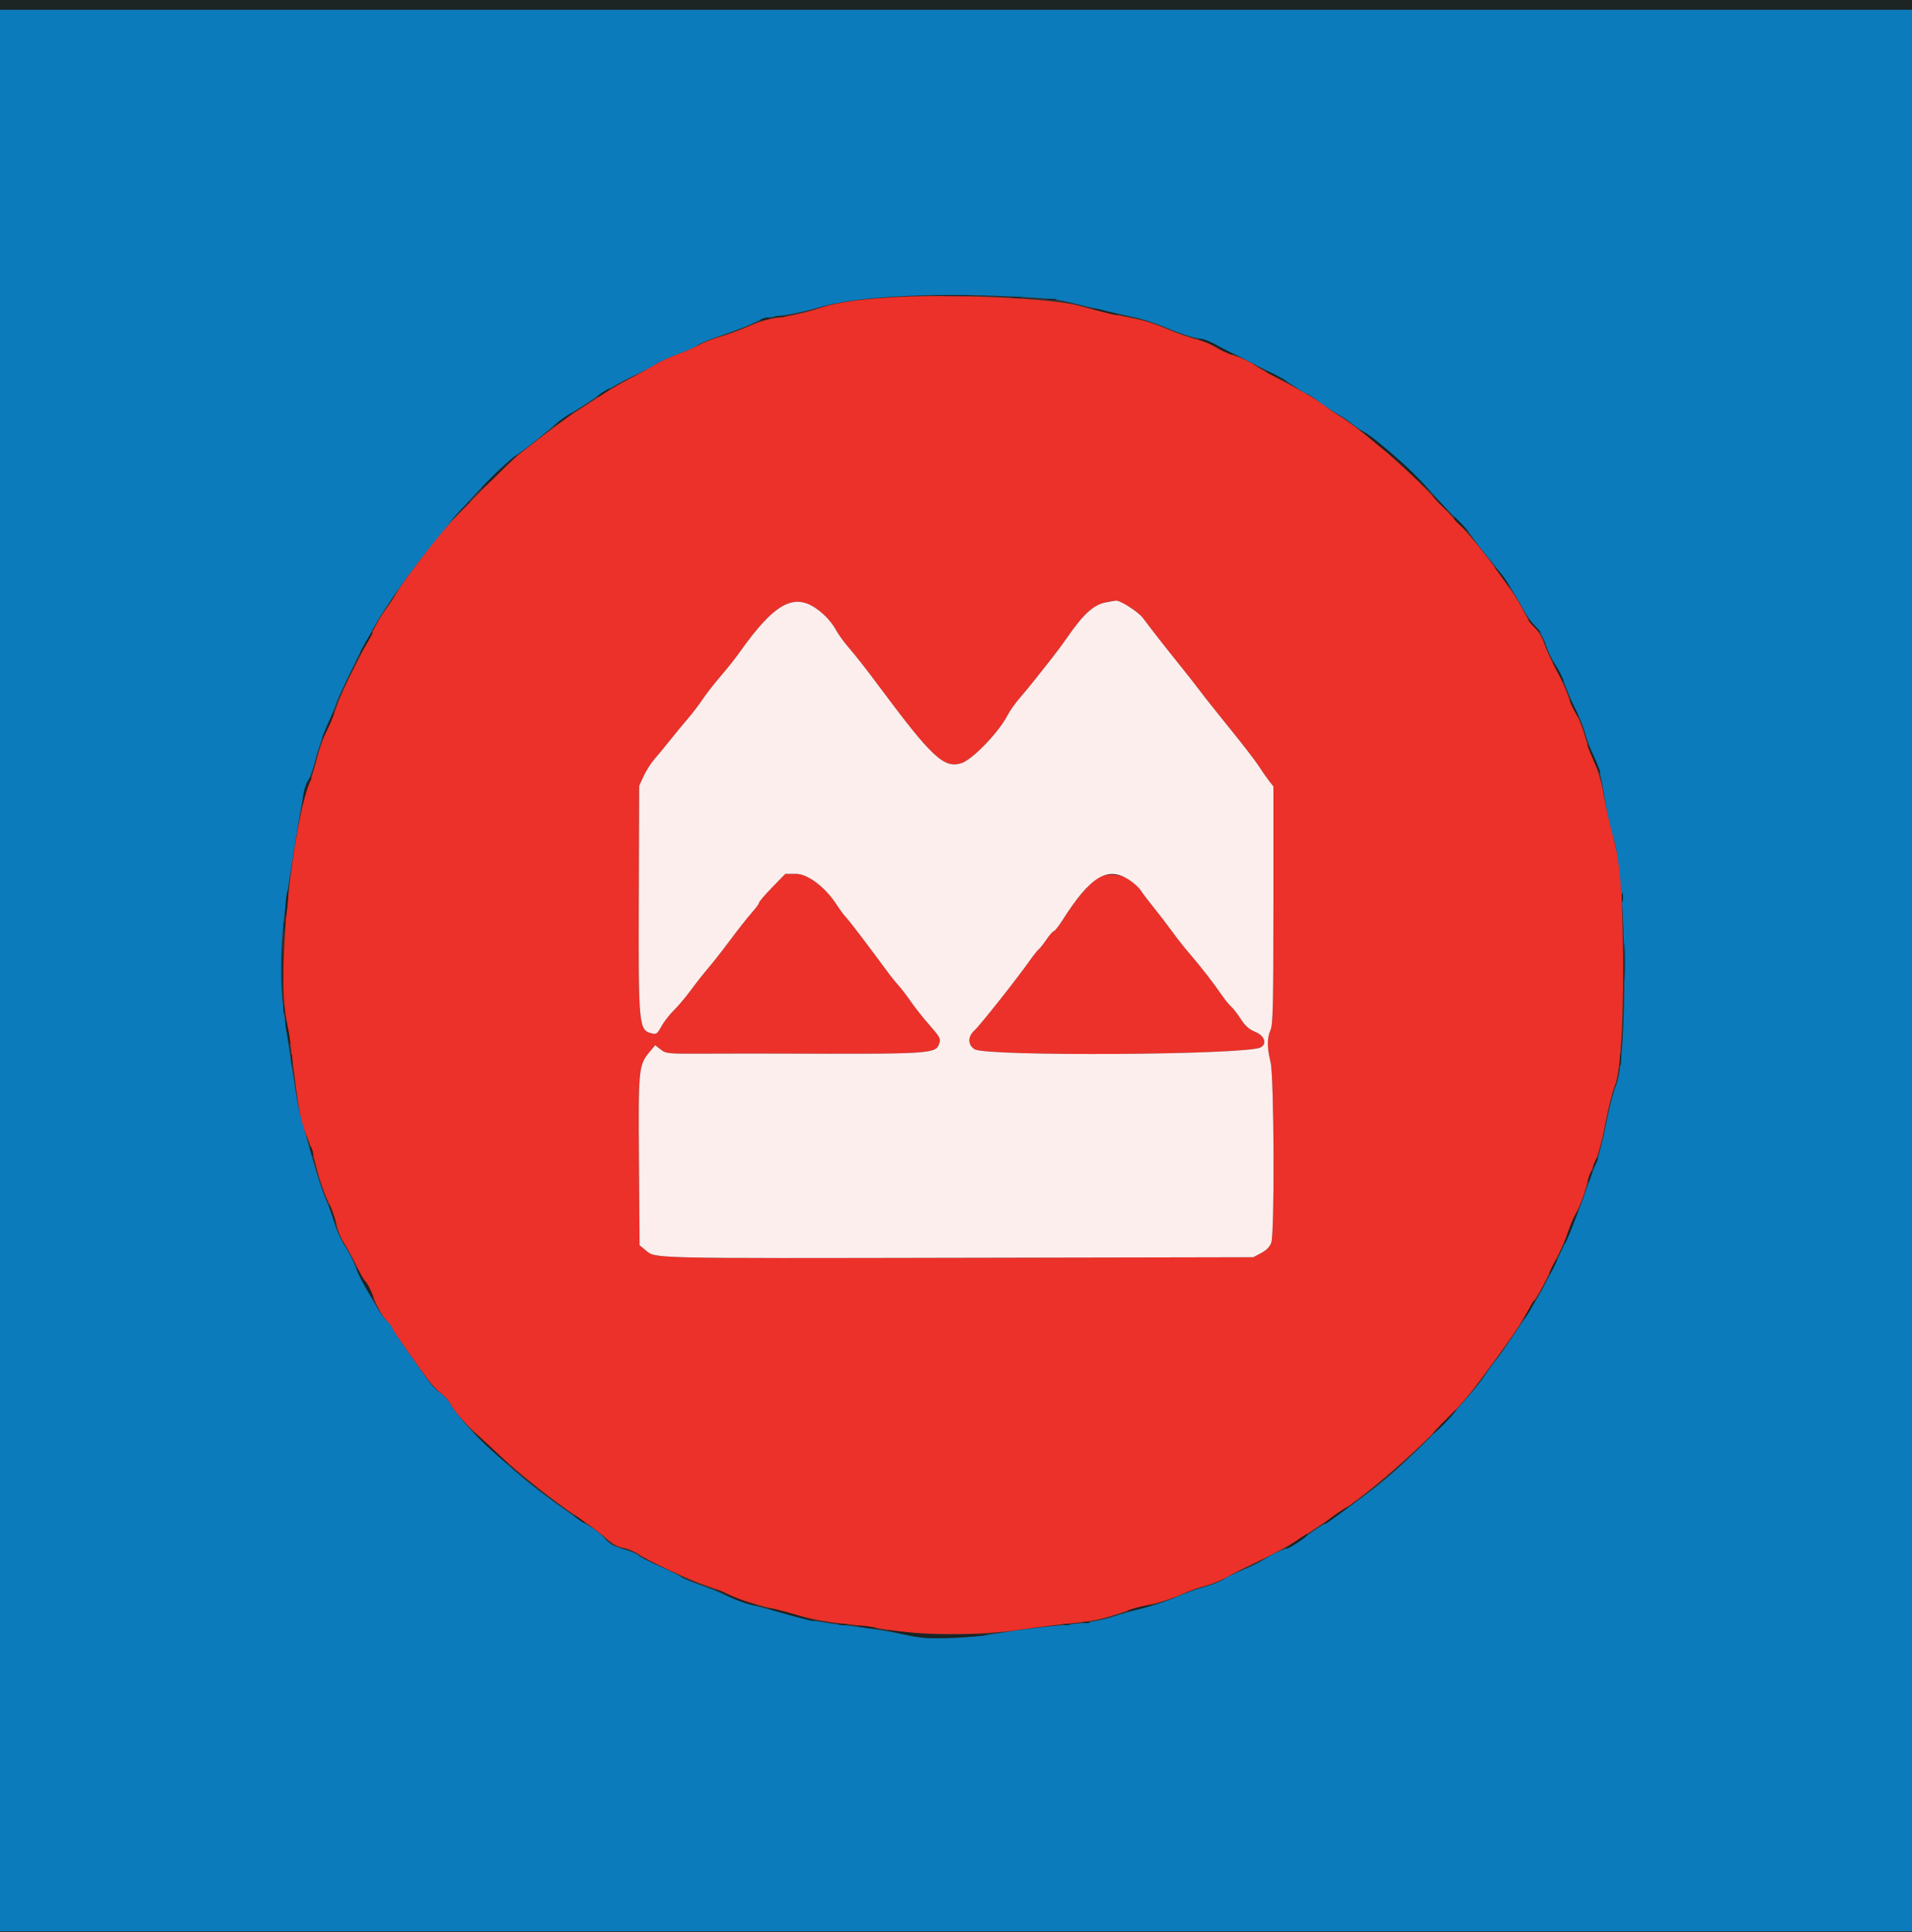 <svg id="svg" version="1.1" xmlns="http://www.w3.org/2000/svg" xmlns:xlink="http://www.w3.org/1999/xlink" width="400" height="404.188" viewBox="0, 0, 400,404.188"><rect x="0" y="0" width="400" height="404.188" fill="#333333" stroke="none"/><g id="svgg"><path id="path0" d="M185.600 62.265 C 178.414 62.766,174.837 63.334,171.044 64.577 C 168.783 65.317,165.363 66.115,163.443 66.350 C 161.020 66.646,159.010 67.198,156.876 68.153 C 155.184 68.910,152.450 69.921,150.800 70.399 C 149.150 70.878,147.170 71.634,146.400 72.081 C 145.630 72.527,143.560 73.423,141.800 74.071 C 140.040 74.719,137.790 75.760,136.800 76.383 C 135.810 77.007,133.470 78.314,131.600 79.287 C 129.730 80.261,126.868 81.945,125.239 83.029 C 123.611 84.113,121.451 85.516,120.440 86.147 C 118.736 87.209,114.622 90.292,109.149 94.607 C 105.788 97.257,93.854 109.348,91.051 112.943 C 86.476 118.809,84.011 122.195,82.904 124.132 C 82.297 125.195,81.285 126.725,80.656 127.532 C 80.027 128.340,78.836 130.350,78.009 132.000 C 77.182 133.650,75.330 137.284,73.893 140.075 C 72.457 142.866,70.878 146.376,70.385 147.875 C 69.892 149.374,68.964 151.649,68.323 152.931 C 67.682 154.213,66.799 156.701,66.361 158.460 C 65.923 160.220,65.226 162.519,64.811 163.571 C 61.061 173.085,58.024 202.956,59.826 212.600 C 60.155 214.360,60.685 217.870,61.003 220.400 C 62.709 233.932,62.850 234.679,64.372 238.170 C 64.845 239.253,65.660 241.954,66.184 244.171 C 66.708 246.388,67.773 249.530,68.551 251.153 C 69.329 252.776,70.164 255.062,70.407 256.232 C 70.650 257.402,71.311 259.042,71.877 259.876 C 72.443 260.710,73.588 262.788,74.422 264.493 C 75.255 266.199,76.204 267.861,76.530 268.187 C 76.856 268.513,77.617 270.073,78.221 271.655 C 78.825 273.236,79.923 275.198,80.660 276.014 C 81.397 276.829,82.000 277.626,82.000 277.784 C 82.000 278.101,87.110 285.423,89.593 288.663 C 90.462 289.798,91.724 291.118,92.396 291.597 C 93.068 292.076,93.955 293.127,94.367 293.934 C 96.327 297.768,110.705 310.540,120.400 317.057 C 122.930 318.758,125.825 320.905,126.833 321.828 C 128.105 322.993,129.175 323.593,130.328 323.788 C 131.242 323.942,132.625 324.500,133.402 325.027 C 135.548 326.484,144.243 330.564,147.400 331.596 C 148.940 332.099,151.068 332.946,152.129 333.477 C 153.972 334.400,159.025 335.997,162.000 336.598 C 162.770 336.753,165.115 337.383,167.211 337.998 C 169.307 338.613,173.087 339.322,175.611 339.574 C 178.135 339.826,182.540 340.423,185.400 340.901 C 192.819 342.141,205.390 342.141,213.600 340.902 C 216.790 340.421,221.650 339.819,224.400 339.564 C 228.093 339.222,230.445 338.751,233.400 337.762 C 235.600 337.025,239.020 336.049,241.000 335.592 C 242.980 335.136,245.714 334.236,247.076 333.593 C 248.438 332.950,250.418 332.209,251.476 331.946 C 253.508 331.443,255.936 330.443,257.600 329.427 C 258.150 329.090,260.130 328.088,262.000 327.198 C 268.172 324.263,270.756 322.785,276.200 319.075 C 277.080 318.476,279.060 317.145,280.600 316.119 C 289.183 310.399,303.324 297.258,308.707 290.000 C 316.150 279.965,317.410 278.163,319.193 275.000 C 319.937 273.680,320.939 272.060,321.420 271.400 C 322.534 269.873,327.368 259.914,328.021 257.800 C 328.293 256.920,329.106 255.030,329.827 253.600 C 330.548 252.170,331.436 249.840,331.800 248.423 C 332.164 247.006,332.983 244.696,333.621 243.290 C 334.330 241.727,335.193 238.530,335.841 235.067 C 336.424 231.950,337.310 228.410,337.809 227.200 C 339.144 223.964,339.801 211.269,339.463 195.253 C 339.192 182.414,339.043 181.099,336.898 172.600 C 336.232 169.960,335.510 166.621,335.293 165.180 C 335.076 163.739,334.317 161.233,333.605 159.612 C 332.894 157.990,331.963 155.408,331.538 153.873 C 331.112 152.338,330.323 150.329,329.784 149.409 C 329.245 148.489,328.453 146.717,328.024 145.471 C 327.596 144.225,326.445 141.720,325.468 139.903 C 324.491 138.086,323.396 135.684,323.035 134.565 C 322.669 133.429,321.832 132.014,321.143 131.365 C 320.464 130.724,319.431 129.210,318.848 128.000 C 318.265 126.790,317.160 124.919,316.394 123.843 C 315.627 122.766,314.156 120.696,313.124 119.243 C 310.884 116.087,307.997 112.531,305.800 110.222 C 304.920 109.297,302.400 106.614,300.200 104.259 C 294.254 97.896,285.325 90.205,280.045 86.899 C 279.079 86.295,277.778 85.382,277.153 84.871 C 275.836 83.796,272.121 81.635,267.006 78.970 C 265.030 77.940,262.870 76.694,262.206 76.200 C 261.543 75.705,259.825 74.917,258.388 74.447 C 256.951 73.978,255.133 73.157,254.348 72.623 C 253.563 72.090,251.769 71.359,250.360 70.998 C 248.952 70.638,246.360 69.743,244.600 69.008 C 240.581 67.331,239.583 67.040,234.392 66.035 C 232.077 65.587,228.297 64.681,225.992 64.022 C 220.088 62.335,198.237 61.385,185.600 62.265 M235.894 126.707 C 237.046 127.308,238.486 128.461,239.094 129.269 C 241.398 132.329,243.897 135.524,246.798 139.120 C 248.449 141.166,250.430 143.692,251.200 144.733 C 251.970 145.774,254.760 149.286,257.400 152.539 C 260.040 155.791,262.740 159.300,263.400 160.338 C 264.060 161.375,265.005 162.738,265.500 163.366 L 266.400 164.508 266.400 189.267 C 266.400 210.370,266.311 214.238,265.800 215.462 C 265.057 217.241,265.059 219.097,265.808 222.200 C 266.548 225.263,266.675 257.891,265.956 259.955 C 265.658 260.810,264.968 261.520,263.856 262.114 L 262.200 263.000 201.800 263.120 C 135.816 263.252,137.147 263.282,135.154 261.618 L 133.800 260.488 133.674 242.827 C 133.535 223.418,133.595 222.814,135.944 219.999 L 137.076 218.644 138.227 219.549 C 139.339 220.425,139.642 220.453,147.389 220.415 C 151.795 220.394,158.640 220.387,162.600 220.401 C 195.127 220.517,195.775 220.476,196.513 218.261 C 196.833 217.300,196.620 216.903,194.497 214.494 C 193.191 213.012,191.443 210.810,190.612 209.600 C 189.781 208.390,188.614 206.860,188.018 206.200 C 187.422 205.540,186.590 204.531,186.168 203.959 C 181.554 197.700,177.840 192.814,177.065 191.985 C 176.544 191.427,175.667 190.257,175.117 189.385 C 172.791 185.702,169.009 182.800,166.533 182.800 L 164.296 182.800 161.548 185.625 C 160.037 187.179,158.800 188.623,158.800 188.834 C 158.800 189.045,158.120 189.979,157.289 190.909 C 156.458 191.839,154.438 194.400,152.801 196.600 C 151.163 198.800,149.098 201.435,148.212 202.456 C 147.325 203.476,145.700 205.538,144.600 207.038 C 143.500 208.537,141.857 210.492,140.949 211.382 C 140.042 212.272,138.878 213.775,138.364 214.722 C 137.549 216.220,137.297 216.412,136.414 216.200 C 133.629 215.531,133.554 214.760,133.642 187.980 L 133.720 164.378 134.671 162.325 C 135.194 161.196,136.202 159.613,136.911 158.808 C 137.620 158.003,139.100 156.210,140.200 154.825 C 141.300 153.440,142.959 151.428,143.887 150.355 C 144.814 149.282,146.208 147.458,146.984 146.302 C 147.760 145.146,149.477 142.940,150.801 141.400 C 152.125 139.860,153.780 137.790,154.479 136.800 C 162.624 125.262,166.819 123.394,172.534 128.760 C 173.378 129.552,174.414 130.871,174.837 131.690 C 175.260 132.510,176.370 134.076,177.303 135.172 C 179.231 137.434,181.185 139.920,183.772 143.400 C 194.948 158.436,197.461 160.792,201.113 159.657 C 203.419 158.940,208.975 153.177,210.790 149.620 C 211.239 148.740,212.370 147.137,213.303 146.057 C 214.236 144.978,215.759 143.128,216.687 141.947 C 217.614 140.766,219.144 138.832,220.087 137.648 C 221.029 136.464,222.496 134.484,223.346 133.248 C 227.217 127.617,229.319 126.029,233.400 125.651 C 233.620 125.630,234.742 126.105,235.894 126.707 M230.600 183.241 C 228.704 183.823,225.614 187.259,222.275 192.500 C 221.469 193.765,220.652 194.800,220.459 194.800 C 220.267 194.800,219.589 195.565,218.954 196.500 C 218.319 197.435,217.575 198.380,217.301 198.600 C 217.026 198.820,216.216 199.832,215.501 200.849 C 212.806 204.679,205.097 214.420,203.851 215.570 C 202.431 216.880,202.444 218.548,203.882 219.491 C 206.232 221.031,260.556 220.696,263.700 219.122 C 265.146 218.399,264.573 216.672,262.621 215.870 C 261.322 215.335,260.514 214.625,259.618 213.227 C 258.943 212.176,258.012 210.975,257.549 210.558 C 257.086 210.141,256.158 208.990,255.487 208.000 C 253.923 205.692,251.092 202.059,248.800 199.417 C 247.810 198.276,246.190 196.220,245.200 194.849 C 244.210 193.477,242.495 191.240,241.388 189.877 C 240.281 188.515,239.055 186.894,238.662 186.275 C 236.995 183.647,233.527 182.342,230.600 183.241 " stroke="none" fill="#eb3129" fill-rule="evenodd"></path><path id="path1" d="M231.297 126.024 C 228.793 126.517,226.610 128.501,223.346 133.248 C 222.496 134.484,221.029 136.464,220.087 137.648 C 219.144 138.832,217.614 140.766,216.687 141.947 C 215.759 143.128,214.236 144.978,213.303 146.057 C 212.370 147.137,211.239 148.740,210.790 149.620 C 208.975 153.177,203.419 158.940,201.113 159.657 C 197.461 160.792,194.948 158.436,183.772 143.400 C 181.185 139.920,179.231 137.434,177.303 135.172 C 176.370 134.076,175.260 132.510,174.837 131.690 C 174.414 130.871,173.378 129.552,172.534 128.760 C 166.819 123.394,162.624 125.262,154.479 136.800 C 153.780 137.790,152.125 139.860,150.801 141.400 C 149.477 142.940,147.760 145.146,146.984 146.302 C 146.208 147.458,144.814 149.282,143.887 150.355 C 142.959 151.428,141.300 153.440,140.200 154.825 C 139.100 156.210,137.620 158.003,136.911 158.808 C 136.202 159.613,135.194 161.196,134.671 162.325 L 133.720 164.378 133.642 187.980 C 133.554 214.760,133.629 215.531,136.414 216.200 C 137.297 216.412,137.549 216.220,138.364 214.722 C 138.878 213.775,140.042 212.272,140.949 211.382 C 141.857 210.492,143.500 208.537,144.600 207.038 C 145.700 205.538,147.325 203.476,148.212 202.456 C 149.098 201.435,151.163 198.800,152.801 196.600 C 154.438 194.400,156.458 191.839,157.289 190.909 C 158.120 189.979,158.800 189.045,158.800 188.834 C 158.800 188.623,160.037 187.179,161.548 185.625 L 164.296 182.800 166.533 182.800 C 169.009 182.800,172.791 185.702,175.117 189.385 C 175.667 190.257,176.544 191.427,177.065 191.985 C 177.840 192.814,181.554 197.700,186.168 203.959 C 186.590 204.531,187.422 205.540,188.018 206.200 C 188.614 206.860,189.781 208.390,190.612 209.600 C 191.443 210.810,193.191 213.012,194.497 214.494 C 196.620 216.903,196.833 217.300,196.513 218.261 C 195.775 220.476,195.127 220.517,162.600 220.401 C 158.640 220.387,151.795 220.394,147.389 220.415 C 139.642 220.453,139.339 220.425,138.227 219.549 L 137.076 218.644 135.944 219.999 C 133.595 222.814,133.535 223.418,133.674 242.827 L 133.800 260.488 135.154 261.618 C 137.147 263.282,135.816 263.252,201.800 263.120 L 262.200 263.000 263.856 262.114 C 264.968 261.520,265.658 260.810,265.956 259.955 C 266.675 257.891,266.548 225.263,265.808 222.200 C 265.059 219.097,265.057 217.241,265.800 215.462 C 266.311 214.238,266.400 210.370,266.400 189.267 L 266.400 164.508 265.500 163.366 C 265.005 162.738,264.060 161.375,263.400 160.338 C 262.740 159.300,260.040 155.791,257.400 152.539 C 254.760 149.286,251.970 145.774,251.200 144.733 C 250.430 143.692,248.449 141.166,246.798 139.120 C 243.897 135.524,241.398 132.329,239.094 129.269 C 238.084 127.928,234.361 125.561,233.400 125.651 C 233.180 125.671,232.233 125.839,231.297 126.024 M236.096 183.975 C 237.115 184.621,238.270 185.656,238.662 186.275 C 239.055 186.894,240.281 188.515,241.388 189.877 C 242.495 191.240,244.210 193.477,245.200 194.849 C 246.190 196.220,247.810 198.276,248.800 199.417 C 251.092 202.059,253.923 205.692,255.487 208.000 C 256.158 208.990,257.086 210.141,257.549 210.558 C 258.012 210.975,258.943 212.176,259.618 213.227 C 260.514 214.625,261.322 215.335,262.621 215.870 C 264.573 216.672,265.146 218.399,263.700 219.122 C 260.556 220.696,206.232 221.031,203.882 219.491 C 202.444 218.548,202.431 216.880,203.851 215.570 C 205.097 214.420,212.806 204.679,215.501 200.849 C 216.216 199.832,217.026 198.820,217.301 198.600 C 217.575 198.380,218.319 197.435,218.954 196.500 C 219.589 195.565,220.267 194.800,220.459 194.800 C 220.652 194.800,221.469 193.765,222.275 192.500 C 228.104 183.352,231.657 181.160,236.096 183.975 " stroke="none" fill="#fbeeed" fill-rule="evenodd"></path><path id="path2" d="M0.000 203.000 L 0.000 404.000 200.000 404.000 L 400.000 404.000 400.000 203.000 L 400.000 2.000 200.000 2.000 L 0.000 2.000 0.000 203.000 M211.600 62.006 C 218.119 62.306,221.427 62.635,223.600 63.200 C 225.250 63.628,228.670 64.440,231.200 65.003 C 233.730 65.566,236.889 66.274,238.221 66.578 C 239.552 66.881,242.342 67.851,244.421 68.734 C 246.499 69.617,249.261 70.532,250.558 70.767 C 251.855 71.002,253.475 71.550,254.158 71.984 C 254.841 72.419,256.113 73.085,256.985 73.465 C 257.856 73.844,259.476 74.645,260.585 75.243 C 261.693 75.842,263.866 76.949,265.413 77.704 C 266.961 78.458,269.322 79.823,270.662 80.738 C 272.001 81.652,273.255 82.401,273.449 82.402 C 273.642 82.403,274.717 83.099,275.837 83.948 C 276.958 84.798,278.758 85.996,279.837 86.612 C 280.917 87.227,282.250 88.122,282.800 88.599 C 283.350 89.076,284.493 89.861,285.340 90.343 C 286.807 91.179,288.457 92.515,293.555 97.000 C 294.805 98.100,297.622 100.977,299.814 103.393 C 302.006 105.809,304.403 108.318,305.139 108.969 C 305.876 109.619,307.136 111.098,307.939 112.254 C 308.743 113.410,310.480 115.642,311.800 117.213 C 314.266 120.148,316.772 123.880,318.640 127.400 C 319.224 128.500,320.374 130.134,321.196 131.032 C 322.048 131.962,322.991 133.594,323.392 134.832 C 323.777 136.024,324.623 137.843,325.271 138.874 C 325.920 139.905,326.968 142.094,327.602 143.740 C 328.236 145.386,329.297 147.807,329.960 149.121 C 330.623 150.434,331.384 152.384,331.651 153.454 C 331.918 154.525,332.736 156.685,333.469 158.255 C 334.467 160.393,334.997 162.399,335.584 166.255 C 336.014 169.085,336.919 173.200,337.594 175.400 C 340.346 184.367,340.638 221.459,338.003 227.328 C 337.527 228.388,336.621 231.928,335.988 235.194 C 335.356 238.460,334.398 242.183,333.859 243.466 C 333.320 244.750,332.335 247.420,331.669 249.400 C 329.378 256.214,324.665 266.504,321.136 272.400 C 319.333 275.411,314.184 283.068,313.133 284.300 C 312.524 285.015,311.416 286.545,310.672 287.700 C 307.872 292.044,295.981 304.404,289.408 309.800 C 286.021 312.581,278.663 317.952,277.025 318.840 C 276.159 319.309,274.322 320.557,272.944 321.613 C 271.566 322.670,270.025 323.653,269.519 323.799 C 268.055 324.221,265.920 325.248,264.337 326.292 C 263.533 326.823,261.582 327.783,260.003 328.425 C 258.424 329.068,256.634 329.949,256.025 330.382 C 255.417 330.815,253.546 331.546,251.869 332.007 C 250.191 332.467,247.510 333.440,245.909 334.169 C 244.309 334.898,241.290 335.907,239.200 336.411 C 237.110 336.915,234.140 337.754,232.600 338.275 C 231.060 338.796,228.000 339.397,225.800 339.610 C 217.114 340.452,213.615 340.874,209.200 341.610 C 201.516 342.891,194.550 343.057,189.800 342.070 C 184.734 341.018,181.930 340.584,175.204 339.809 C 171.963 339.435,167.890 338.637,165.004 337.810 C 162.362 337.053,158.961 336.146,157.447 335.796 C 155.933 335.445,153.593 334.601,152.247 333.921 C 150.901 333.241,148.286 332.172,146.435 331.546 C 144.585 330.919,142.785 330.159,142.435 329.855 C 142.086 329.552,140.054 328.544,137.920 327.617 C 135.786 326.689,133.854 325.706,133.626 325.431 C 133.398 325.157,132.444 324.701,131.506 324.420 C 128.244 323.440,127.561 323.082,126.483 321.787 C 125.888 321.070,124.474 319.941,123.343 319.278 C 121.479 318.185,118.616 316.189,113.600 312.487 C 111.296 310.787,108.792 308.721,105.977 306.200 C 104.749 305.100,103.126 303.652,102.372 302.983 C 99.641 300.561,95.187 295.543,94.401 294.003 C 93.959 293.136,92.951 291.988,92.161 291.451 C 91.370 290.914,90.156 289.653,89.462 288.650 C 88.768 287.646,86.805 284.856,85.100 282.448 C 83.395 280.041,82.000 277.906,82.000 277.705 C 82.000 277.504,81.533 276.903,80.962 276.370 C 80.391 275.836,79.468 274.590,78.911 273.600 C 78.353 272.610,77.301 270.800,76.572 269.578 C 75.843 268.355,74.847 266.285,74.359 264.978 C 73.871 263.670,72.873 261.729,72.142 260.664 C 71.411 259.600,70.431 257.440,69.966 255.864 C 69.500 254.289,68.688 252.051,68.161 250.892 C 67.634 249.733,66.498 246.313,65.635 243.292 C 64.772 240.271,63.703 236.540,63.259 235.000 C 62.508 232.397,62.214 230.841,61.181 224.000 C 60.965 222.570,60.595 220.140,60.359 218.600 C 59.031 209.933,58.816 207.695,58.816 202.600 C 58.816 195.345,59.406 190.348,62.408 172.200 C 63.230 167.229,63.931 164.168,64.434 163.351 C 64.856 162.665,65.577 160.595,66.035 158.751 C 66.494 156.908,67.663 153.575,68.634 151.344 C 69.605 149.113,70.400 147.156,70.400 146.994 C 70.400 146.626,75.000 136.952,75.818 135.600 C 76.150 135.050,76.940 133.610,77.573 132.400 C 83.272 121.498,101.361 99.596,108.666 94.752 C 109.787 94.008,112.263 92.080,114.167 90.468 C 116.072 88.855,118.585 86.965,119.753 86.268 C 120.921 85.570,123.436 83.953,125.342 82.673 C 127.248 81.393,130.340 79.637,132.215 78.771 C 134.090 77.905,136.293 76.756,137.112 76.219 C 137.930 75.681,140.129 74.681,141.997 73.995 C 143.865 73.310,145.683 72.487,146.036 72.168 C 146.389 71.848,148.730 70.896,151.239 70.052 C 153.748 69.209,156.733 68.045,157.873 67.466 C 159.275 66.754,161.087 66.282,163.473 66.006 C 165.413 65.782,168.800 65.053,171.000 64.386 C 178.656 62.065,193.694 61.184,211.600 62.006 " stroke="none" fill="#0c7bbc" fill-rule="evenodd"></path><path id="path3" d="M0.000 1.000 L 0.000 2.000 200.000 2.000 L 400.000 2.000 400.000 1.000 L 400.000 0.000 200.000 0.000 L 0.000 0.000 0.000 1.000 M196.100 61.898 C 198.025 61.971,201.175 61.971,203.100 61.898 C 205.025 61.825,203.450 61.765,199.600 61.765 C 195.750 61.765,194.175 61.825,196.100 61.898 M211.705 62.287 C 212.314 62.379,213.214 62.377,213.705 62.282 C 214.197 62.187,213.700 62.111,212.600 62.114 C 211.500 62.117,211.097 62.195,211.705 62.287 M219.100 62.682 C 219.595 62.778,220.405 62.778,220.900 62.682 C 221.395 62.587,220.990 62.509,220.000 62.509 C 219.010 62.509,218.605 62.587,219.100 62.682 M230.600 65.227 C 232.140 65.642,233.670 65.970,234.000 65.955 C 234.330 65.940,233.340 65.588,231.800 65.173 C 230.260 64.758,228.730 64.430,228.400 64.445 C 228.070 64.460,229.060 64.812,230.600 65.227 M162.300 66.282 C 162.795 66.378,163.605 66.378,164.100 66.282 C 164.595 66.187,164.190 66.109,163.200 66.109 C 162.210 66.109,161.805 66.187,162.300 66.282 M159.200 66.818 C 158.762 67.115,158.924 67.152,159.800 66.956 C 161.271 66.627,161.590 66.398,160.567 66.406 C 160.145 66.409,159.530 66.595,159.200 66.818 M251.602 71.331 C 252.373 71.589,253.813 72.276,254.802 72.858 C 255.791 73.441,257.050 74.028,257.600 74.165 C 258.179 74.308,257.843 73.995,256.800 73.420 C 253.280 71.481,251.790 70.818,251.000 70.840 C 250.507 70.853,250.739 71.042,251.602 71.331 M264.833 77.752 C 265.241 78.124,269.200 79.993,269.200 79.813 C 269.200 79.588,265.380 77.600,264.947 77.600 C 264.793 77.600,264.742 77.668,264.833 77.752 M126.100 82.046 C 124.737 82.919,124.295 83.506,125.500 82.843 C 126.418 82.339,127.856 81.227,127.600 81.219 C 127.490 81.216,126.815 81.588,126.100 82.046 M117.700 87.574 C 116.809 88.219,115.953 88.952,115.798 89.203 C 115.582 89.553,118.712 87.354,119.567 86.556 C 120.187 85.976,119.047 86.598,117.700 87.574 M284.574 90.078 C 284.999 90.365,286.079 91.244,286.974 92.030 C 287.868 92.817,289.019 93.744,289.531 94.090 C 290.043 94.436,292.383 96.520,294.731 98.722 C 300.175 103.826,300.153 103.808,297.805 101.200 C 294.721 97.774,287.637 91.629,285.340 90.387 C 284.493 89.930,284.148 89.790,284.574 90.078 M104.000 98.785 C 101.910 100.752,100.380 102.367,100.600 102.373 C 100.820 102.379,102.610 100.768,104.579 98.792 C 109.158 94.196,108.880 94.193,104.000 98.785 M301.000 105.200 C 301.859 106.080,302.652 106.800,302.762 106.800 C 302.872 106.800,302.259 106.080,301.400 105.200 C 300.541 104.320,299.748 103.600,299.638 103.600 C 299.528 103.600,300.141 104.320,301.000 105.200 M95.986 107.100 L 93.800 109.400 96.100 107.214 C 98.237 105.182,98.583 104.800,98.286 104.800 C 98.224 104.800,97.189 105.835,95.986 107.100 M304.247 108.579 C 304.370 108.897,305.129 109.646,305.935 110.242 L 307.400 111.326 305.819 109.663 C 304.082 107.836,303.919 107.724,304.247 108.579 M313.655 120.010 C 314.395 121.006,315.325 122.266,315.723 122.810 C 316.165 123.415,316.103 123.177,315.564 122.200 C 315.079 121.320,314.149 120.060,313.496 119.400 C 312.372 118.262,312.381 118.294,313.655 120.010 M320.800 131.000 C 321.546 131.770,322.247 132.400,322.357 132.400 C 322.467 132.400,321.946 131.770,321.200 131.000 C 320.454 130.230,319.753 129.600,319.643 129.600 C 319.533 129.600,320.054 130.230,320.800 131.000 M76.497 134.310 C 75.780 135.529,75.250 136.583,75.319 136.652 C 75.388 136.721,76.044 135.788,76.778 134.578 C 77.511 133.368,78.041 132.314,77.956 132.236 C 77.870 132.157,77.213 133.091,76.497 134.310 M325.673 140.270 C 326.400 141.628,327.053 142.680,327.125 142.608 C 327.308 142.425,325.798 139.565,325.008 138.600 C 324.648 138.160,324.947 138.911,325.673 140.270 M328.400 146.549 C 328.400 146.981,329.989 150.000,330.216 150.000 C 330.326 150.000,330.030 149.235,329.559 148.300 C 328.632 146.461,328.400 146.111,328.400 146.549 M68.476 151.676 C 67.777 153.250,67.266 154.599,67.341 154.674 C 67.416 154.749,68.064 153.537,68.781 151.981 C 69.498 150.425,70.009 149.076,69.916 148.983 C 69.824 148.890,69.176 150.102,68.476 151.676 M332.029 155.684 C 332.013 155.840,332.625 157.370,333.388 159.084 C 334.152 160.798,334.777 161.930,334.778 161.600 C 334.780 160.982,332.081 155.175,332.029 155.684 M64.276 163.579 C 63.901 164.214,63.501 165.604,63.389 166.667 L 63.184 168.600 63.789 166.479 C 64.122 165.312,64.590 163.992,64.830 163.545 C 65.515 162.264,65.035 162.294,64.276 163.579 M59.792 188.538 C 59.639 189.969,59.594 191.378,59.693 191.670 C 59.791 191.961,60.003 190.878,60.164 189.261 C 60.325 187.645,60.369 186.236,60.263 186.130 C 60.157 186.024,59.945 187.108,59.792 188.538 M339.301 187.800 C 339.305 188.680,339.387 188.993,339.483 188.495 C 339.579 187.998,339.575 187.278,339.475 186.895 C 339.375 186.513,339.296 186.920,339.301 187.800 M59.293 193.600 C 59.293 194.370,59.375 194.685,59.476 194.300 C 59.576 193.915,59.576 193.285,59.476 192.900 C 59.375 192.515,59.293 192.830,59.293 193.600 M339.763 201.200 C 339.763 204.830,339.823 206.315,339.898 204.500 C 339.972 202.685,339.972 199.715,339.898 197.900 C 339.823 196.085,339.763 197.570,339.763 201.200 M58.965 202.400 C 58.965 206.250,59.025 207.825,59.098 205.900 C 59.171 203.975,59.171 200.825,59.098 198.900 C 59.025 196.975,58.965 198.550,58.965 202.400 M59.293 211.200 C 59.293 211.970,59.375 212.285,59.476 211.900 C 59.576 211.515,59.576 210.885,59.476 210.500 C 59.375 210.115,59.293 210.430,59.293 211.200 M59.658 213.600 C 59.645 214.150,59.879 215.680,60.176 217.000 C 60.474 218.320,60.729 218.950,60.742 218.400 C 60.755 217.850,60.521 216.320,60.224 215.000 C 59.926 213.680,59.671 213.050,59.658 213.600 M60.914 221.800 C 60.917 222.900,60.995 223.303,61.087 222.695 C 61.179 222.086,61.177 221.186,61.082 220.695 C 60.987 220.203,60.911 220.700,60.914 221.800 M338.914 221.800 C 338.917 222.900,338.995 223.303,339.087 222.695 C 339.179 222.086,339.177 221.186,339.082 220.695 C 338.987 220.203,338.911 220.700,338.914 221.800 M64.856 240.000 C 64.856 240.330,65.011 240.960,65.200 241.400 C 65.417 241.904,65.544 241.978,65.544 241.600 C 65.544 241.270,65.389 240.640,65.200 240.200 C 64.983 239.696,64.856 239.622,64.856 240.000 M333.665 243.017 C 332.995 244.488,333.123 244.802,333.847 243.465 C 334.186 242.840,334.388 242.254,334.296 242.163 C 334.205 242.071,333.921 242.456,333.665 243.017 M332.444 246.044 C 332.198 246.751,332.066 247.400,332.152 247.485 C 332.238 247.571,332.509 247.062,332.756 246.356 C 333.002 245.649,333.134 245.000,333.048 244.915 C 332.962 244.829,332.691 245.338,332.444 246.044 M68.839 252.000 C 68.824 252.110,69.175 253.280,69.620 254.600 C 70.064 255.920,70.340 256.434,70.232 255.743 C 70.056 254.609,68.904 251.514,68.839 252.000 M329.366 254.465 C 328.582 255.982,327.144 260.077,327.330 260.263 C 327.403 260.336,328.097 258.776,328.872 256.798 C 330.330 253.079,330.502 252.270,329.366 254.465 M324.780 264.839 C 324.320 265.740,324.013 266.546,324.097 266.630 C 324.181 266.714,324.641 265.976,325.119 264.991 C 326.209 262.747,325.915 262.615,324.780 264.839 M74.628 265.600 C 74.769 266.150,75.692 267.950,76.678 269.600 C 77.664 271.250,78.343 272.150,78.185 271.600 C 77.810 270.291,76.779 268.259,76.348 267.979 C 76.160 267.857,75.639 267.047,75.189 266.179 C 74.701 265.236,74.475 265.003,74.628 265.600 M320.151 273.300 C 319.783 274.015,319.219 275.050,318.898 275.600 C 318.339 276.559,318.343 276.567,318.989 275.800 C 319.778 274.863,321.307 272.000,321.018 272.000 C 320.910 272.000,320.519 272.585,320.151 273.300 M301.590 297.859 C 299.756 299.735,299.224 300.433,300.212 299.663 C 301.589 298.590,305.095 294.800,304.710 294.800 C 304.638 294.800,303.234 296.177,301.590 297.859 M99.600 300.207 C 101.532 302.295,106.400 306.655,106.400 306.297 C 106.400 306.225,104.375 304.290,101.900 301.997 C 99.108 299.411,98.235 298.731,99.600 300.207 M279.724 316.591 C 277.884 317.830,276.127 319.506,277.638 318.579 C 278.164 318.257,281.600 315.698,281.967 315.356 C 282.535 314.825,281.499 315.395,279.724 316.591 M120.000 316.946 C 120.000 317.056,120.540 317.530,121.200 318.000 C 121.860 318.470,122.400 318.764,122.400 318.654 C 122.400 318.544,121.860 318.070,121.200 317.600 C 120.540 317.130,120.000 316.836,120.000 316.946 M271.060 322.411 C 269.772 323.285,268.882 324.000,269.081 324.000 C 269.584 324.000,273.044 321.776,273.376 321.239 C 273.775 320.594,273.623 320.670,271.060 322.411 M152.600 333.997 C 154.360 334.841,156.520 335.627,157.400 335.742 C 158.894 335.939,158.867 335.914,157.000 335.366 C 155.900 335.043,153.872 334.244,152.492 333.589 C 151.113 332.935,149.853 332.414,149.692 332.431 C 149.532 332.448,150.840 333.153,152.600 333.997 M237.801 336.307 C 236.482 336.652,235.582 336.990,235.801 337.058 C 236.021 337.125,237.460 336.841,239.000 336.426 C 240.540 336.012,241.440 335.674,241.000 335.676 C 240.560 335.678,239.121 335.962,237.801 336.307 M160.800 336.511 C 161.114 336.797,169.809 339.203,170.438 339.177 C 170.747 339.165,169.290 338.637,167.200 338.003 C 163.438 336.864,160.414 336.159,160.800 336.511 M226.500 339.476 C 226.885 339.576,227.515 339.576,227.900 339.476 C 228.285 339.375,227.970 339.293,227.200 339.293 C 226.430 339.293,226.115 339.375,226.500 339.476 M175.505 339.883 C 176.002 339.979,176.722 339.975,177.105 339.875 C 177.487 339.775,177.080 339.696,176.200 339.701 C 175.320 339.705,175.007 339.787,175.505 339.883 M222.500 339.876 C 222.885 339.976,223.515 339.976,223.900 339.876 C 224.285 339.775,223.970 339.693,223.200 339.693 C 222.430 339.693,222.115 339.775,222.500 339.876 M180.400 340.420 C 182.814 340.850,184.706 340.813,182.600 340.377 C 181.720 340.195,180.460 340.058,179.800 340.073 C 178.900 340.093,179.050 340.180,180.400 340.420 M188.800 341.828 C 193.010 342.765,193.892 342.830,199.200 342.595 C 207.490 342.228,209.421 341.726,201.757 341.930 C 198.167 342.026,193.561 341.896,191.357 341.638 C 189.181 341.382,186.680 341.090,185.800 340.989 C 184.920 340.887,186.270 341.265,188.800 341.828 " stroke="none" fill="#1c2424" fill-rule="evenodd"></path></g></svg>